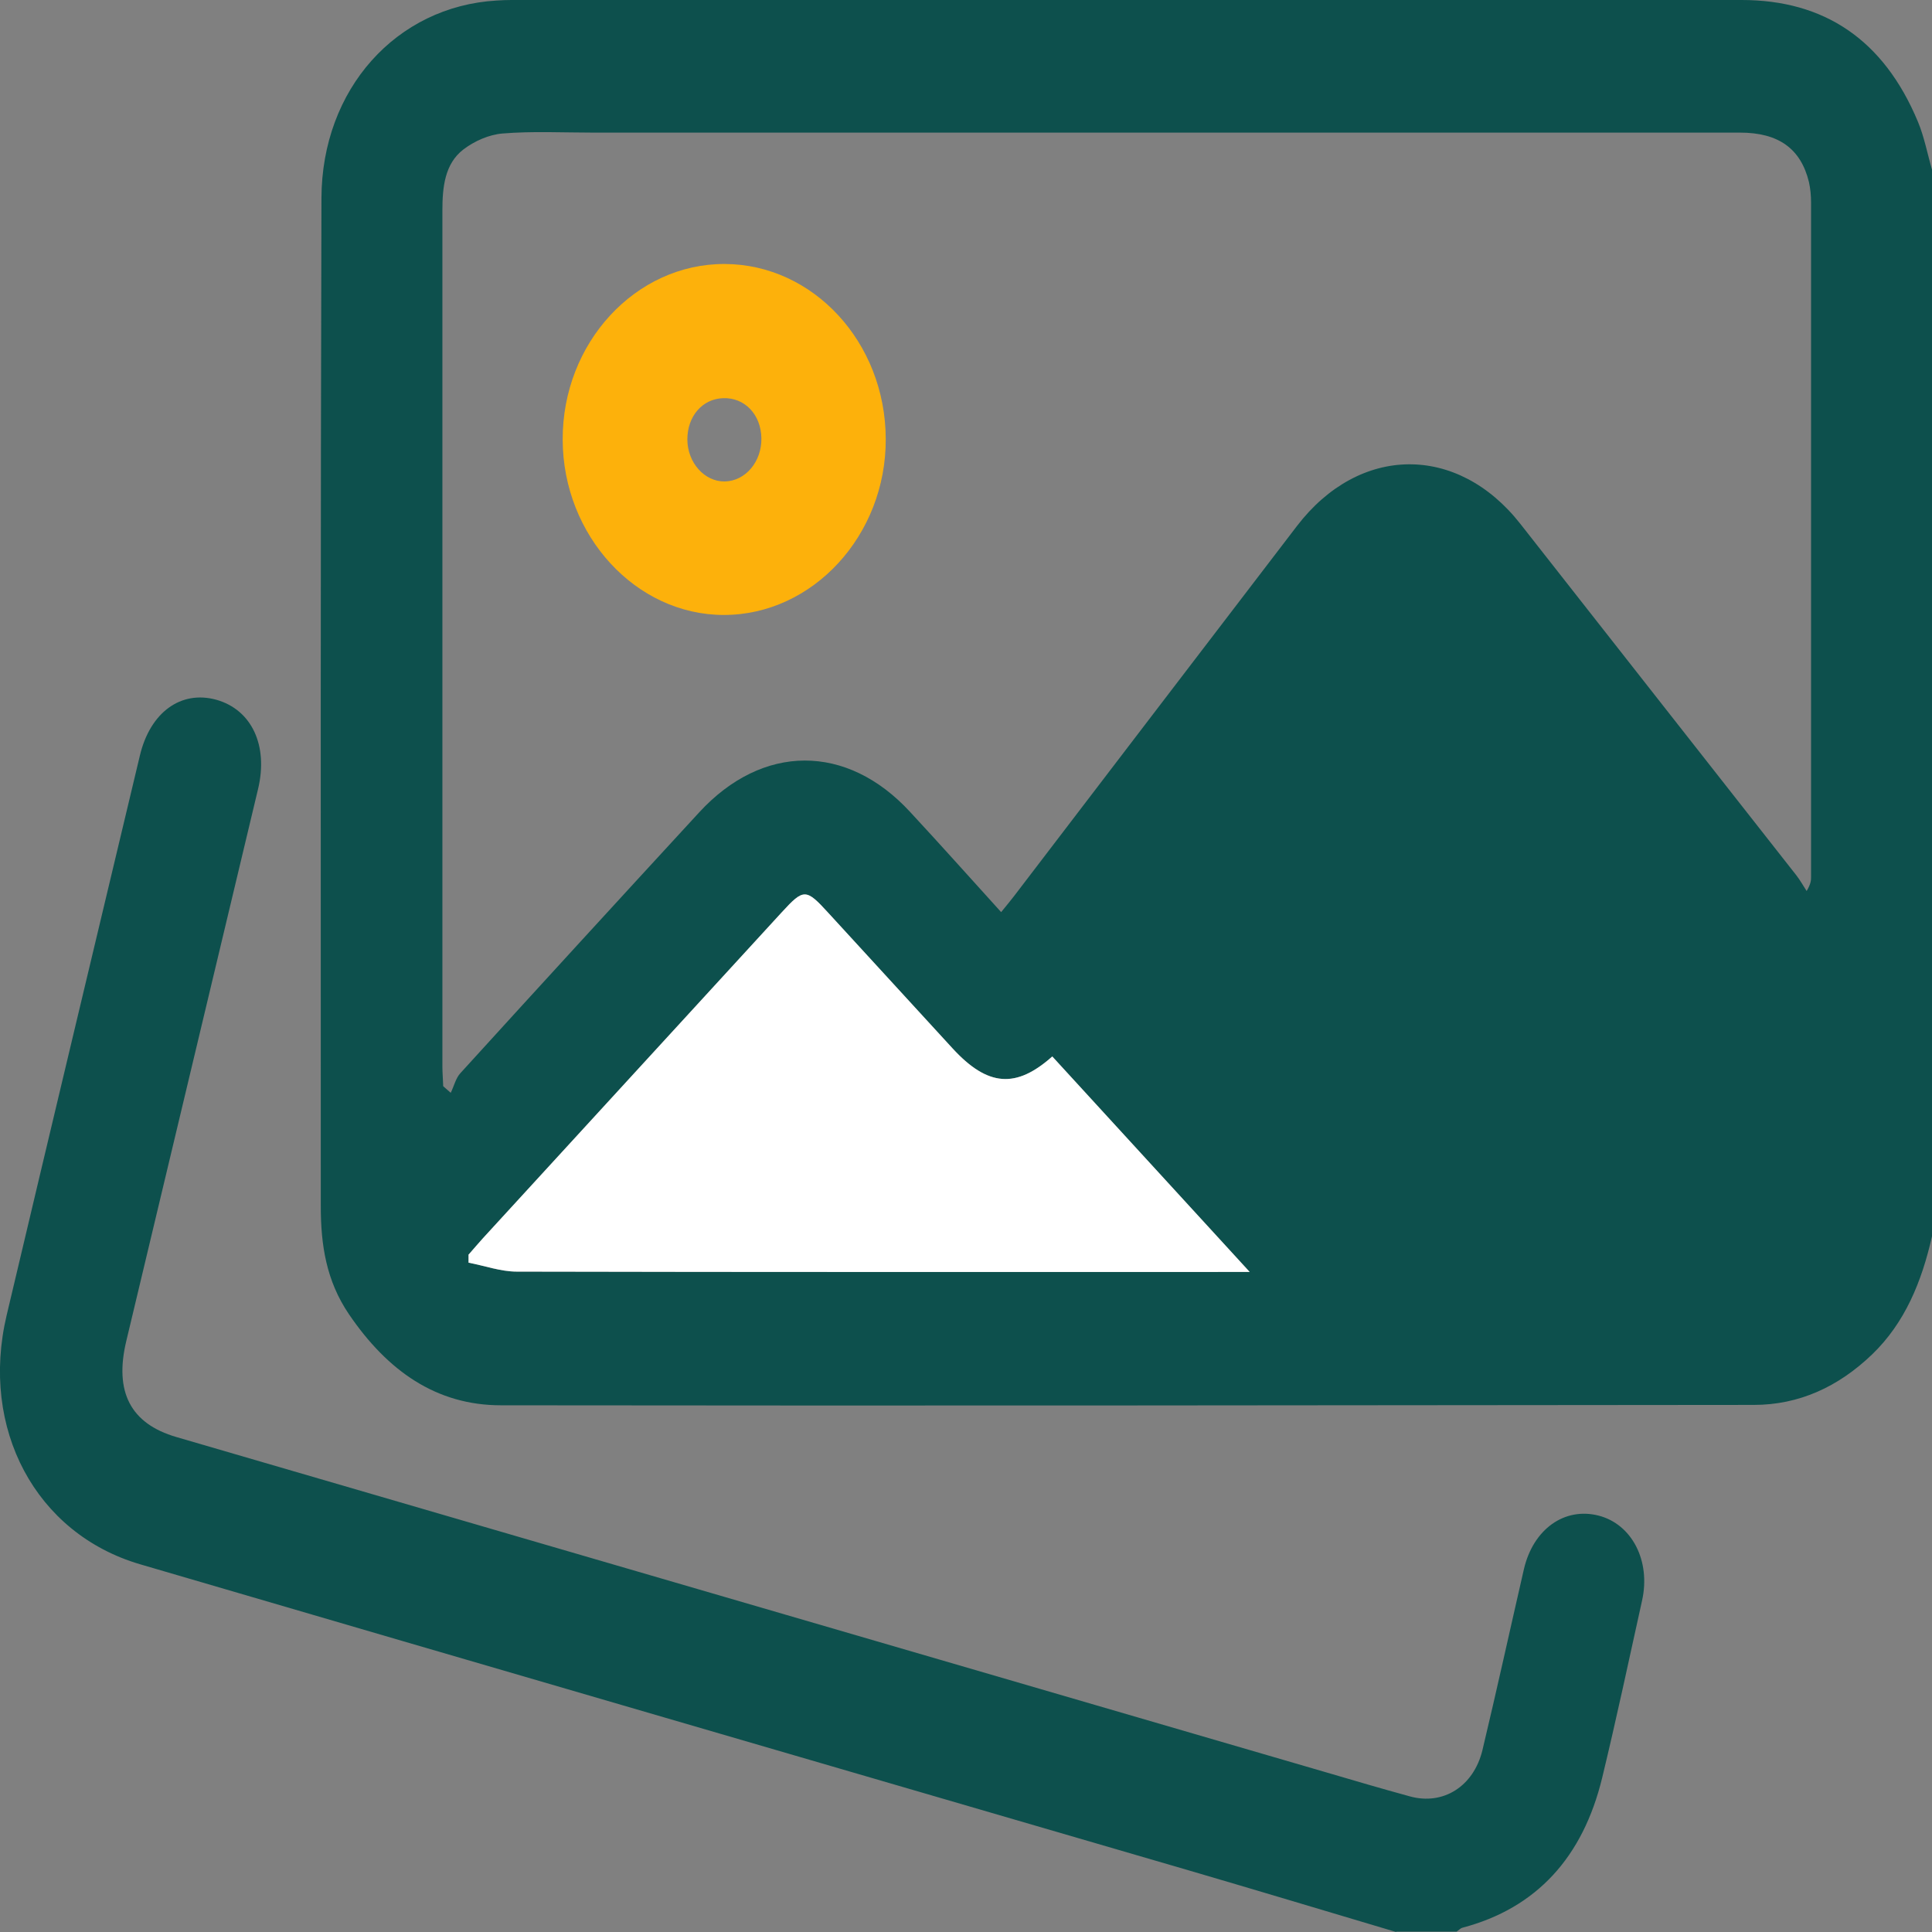 <svg width="50" height="50" viewBox="0 0 50 50" fill="none" xmlns="http://www.w3.org/2000/svg">
<rect x="0" y="0" width="50" height="50" fill="#808080" stroke="none"/>
<g clip-path="url(#clip0_110_217)">
<path d="M50 31.996C49.734 33.167 49.302 34.233 48.448 35.054C47.572 35.894 46.557 36.359 45.386 36.359C34.58 36.369 23.773 36.383 12.967 36.369C11.288 36.369 10.028 35.478 9.03 34.011C8.442 33.144 8.302 32.217 8.302 31.221C8.302 22.525 8.294 13.825 8.319 5.13C8.328 2.297 10.265 0.166 12.849 0.014C12.98 0.005 13.111 0 13.238 0C23.85 0 34.461 0 45.073 0C47.204 0 48.748 1.019 49.636 3.151C49.801 3.547 49.882 3.986 50.004 4.405V31.996H50ZM25.914 23.6C26.062 23.42 26.159 23.3 26.252 23.18C28.688 19.993 31.124 16.8 33.565 13.613C35.18 11.505 37.718 11.482 39.346 13.557C41.727 16.593 44.108 19.619 46.49 22.654C46.587 22.779 46.667 22.922 46.756 23.06C46.866 22.871 46.87 22.784 46.87 22.7C46.87 16.879 46.87 11.057 46.87 5.236C46.87 5.06 46.853 4.881 46.815 4.71C46.604 3.843 46.024 3.432 45.031 3.432C35.138 3.432 25.241 3.432 15.348 3.432C14.566 3.432 13.784 3.391 13.005 3.455C12.659 3.483 12.278 3.649 11.99 3.87C11.512 4.239 11.449 4.839 11.449 5.448C11.449 12.833 11.449 20.214 11.449 27.599C11.449 27.77 11.466 27.941 11.47 28.111C11.534 28.167 11.601 28.227 11.665 28.282C11.749 28.111 11.796 27.899 11.918 27.77C13.97 25.514 16.029 23.268 18.093 21.026C19.734 19.241 21.913 19.236 23.549 21.008C24.336 21.856 25.106 22.719 25.909 23.605L25.914 23.6ZM12.126 32.462C12.126 32.535 12.126 32.605 12.126 32.678C12.54 32.757 12.955 32.909 13.373 32.909C19.561 32.923 25.744 32.918 31.932 32.918H32.342C30.642 31.064 28.942 29.205 27.233 27.341C26.303 28.171 25.571 28.13 24.649 27.129C23.579 25.962 22.509 24.795 21.439 23.628C20.855 22.991 20.8 22.991 20.233 23.609C17.654 26.419 15.078 29.232 12.498 32.046C12.371 32.185 12.253 32.328 12.13 32.466L12.126 32.462Z" fill="#0D504D"/>
<path d="M36.132 50C34.334 49.465 32.541 48.925 30.744 48.399C21.705 45.761 12.663 43.131 3.625 40.483C0.922 39.69 -0.524 36.973 0.173 34.035C1.315 29.205 2.47 24.38 3.62 19.554C3.887 18.433 4.682 17.857 5.6 18.11C6.513 18.369 6.949 19.291 6.678 20.422C5.54 25.182 4.407 29.943 3.269 34.703C2.952 36.023 3.379 36.844 4.563 37.19C14.481 40.082 24.399 42.974 34.317 45.867C35.036 46.079 35.76 46.291 36.483 46.489C37.346 46.729 38.136 46.236 38.365 45.295C38.737 43.736 39.08 42.172 39.439 40.608C39.68 39.575 40.488 38.998 41.372 39.224C42.235 39.446 42.725 40.396 42.497 41.42C42.159 42.951 41.833 44.483 41.465 46.005C40.966 48.067 39.765 49.382 37.849 49.889C37.794 49.903 37.747 49.958 37.697 49.991H36.136L36.132 50Z" fill="#0D504D"/>
<path d="M12.13 32.466C12.253 32.328 12.371 32.185 12.498 32.046C15.078 29.233 17.654 26.423 20.233 23.609C20.8 22.991 20.859 22.991 21.439 23.628C22.509 24.795 23.579 25.962 24.649 27.129C25.567 28.13 26.298 28.172 27.233 27.341C28.942 29.205 30.646 31.064 32.342 32.918H31.932C25.744 32.918 19.561 32.923 13.373 32.909C12.959 32.909 12.544 32.757 12.126 32.678C12.126 32.605 12.126 32.535 12.126 32.462L12.13 32.466Z" fill="white"/>
<path d="M18.732 15.915C16.457 15.915 14.57 13.862 14.562 11.38C14.553 8.875 16.448 6.823 18.757 6.832C21.05 6.841 22.915 8.862 22.923 11.357C22.936 13.853 21.033 15.919 18.728 15.915H18.732ZM19.705 11.343C19.696 10.73 19.273 10.282 18.711 10.305C18.178 10.324 17.789 10.771 17.789 11.371C17.789 11.971 18.233 12.469 18.757 12.46C19.29 12.45 19.713 11.952 19.705 11.343Z" fill="#FDB10B"/>
</g>
<defs>
<clipPath id="clip0_110_217">
<rect width="50" height="50" fill="white"/>
</clipPath>
</defs>
</svg>
